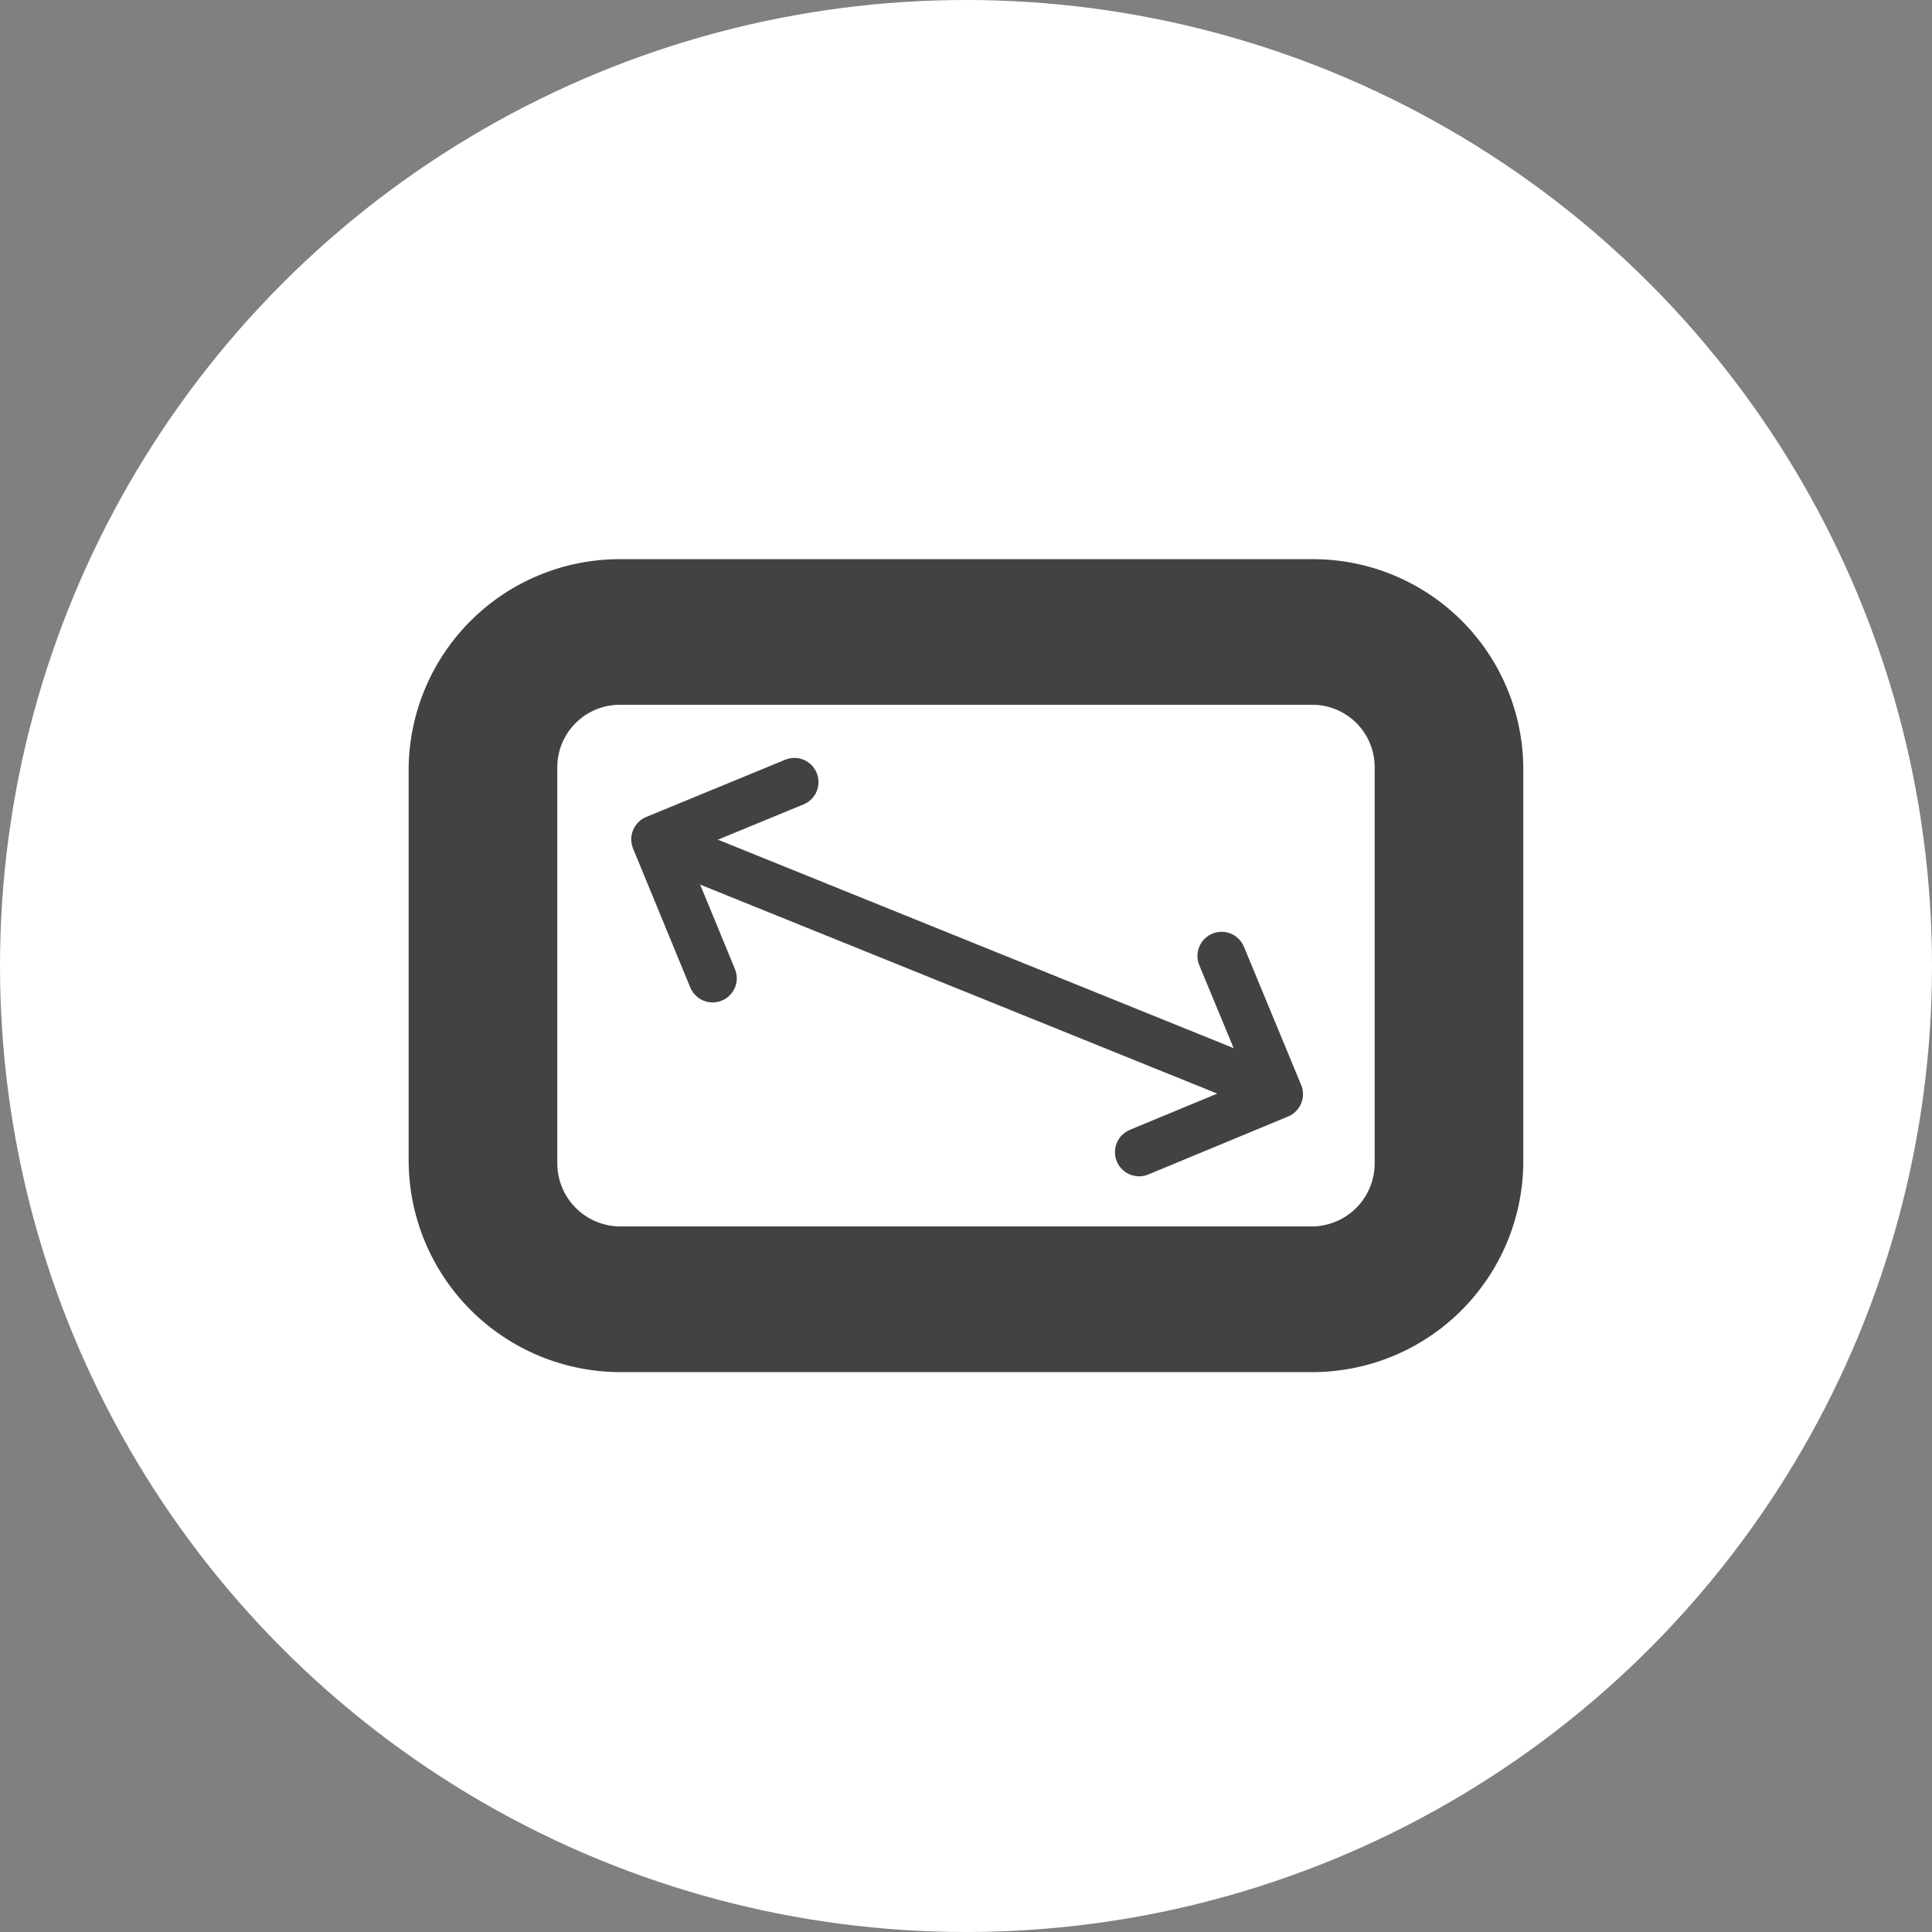 <svg width="40" height="40" viewBox="0 0 40 40" fill="none" xmlns="http://www.w3.org/2000/svg">
<rect x="0" y="0" width="40" height="40" fill="#808080" stroke="none"/>
<circle cx="20" cy="20" r="20" fill="white"/>
<path d="M27.215 11.577H12.815C11.672 11.581 10.576 12.032 9.763 12.835C8.949 13.637 8.482 14.726 8.461 15.869V24.038C8.465 25.193 8.925 26.3 9.74 27.118C10.555 27.936 11.66 28.4 12.815 28.408H27.215C28.355 28.396 29.446 27.939 30.253 27.134C31.061 26.329 31.522 25.24 31.538 24.1V15.869C31.522 14.73 31.061 13.643 30.253 12.841C29.444 12.039 28.354 11.585 27.215 11.577ZM28.461 24.1C28.457 24.439 28.322 24.763 28.084 25.004C27.846 25.245 27.523 25.384 27.184 25.392H12.815C12.476 25.384 12.154 25.245 11.916 25.004C11.678 24.763 11.542 24.439 11.538 24.1V15.869C11.542 15.532 11.678 15.209 11.917 14.971C12.155 14.732 12.478 14.596 12.815 14.592H27.215C27.547 14.604 27.862 14.743 28.094 14.981C28.326 15.219 28.458 15.537 28.461 15.869V24.1Z" fill="#424242"/>
<path d="M25.292 19.792L26.477 22.654L23.584 23.854" stroke="#424242" stroke-linecap="round" stroke-linejoin="round"/>
<path d="M14.754 20.254L13.569 17.377L16.446 16.192" stroke="#424242" stroke-linecap="round" stroke-linejoin="round"/>
<path d="M26.262 22.531L13.815 17.5" stroke="#424242" stroke-linecap="round" stroke-linejoin="round"/>
</svg>

